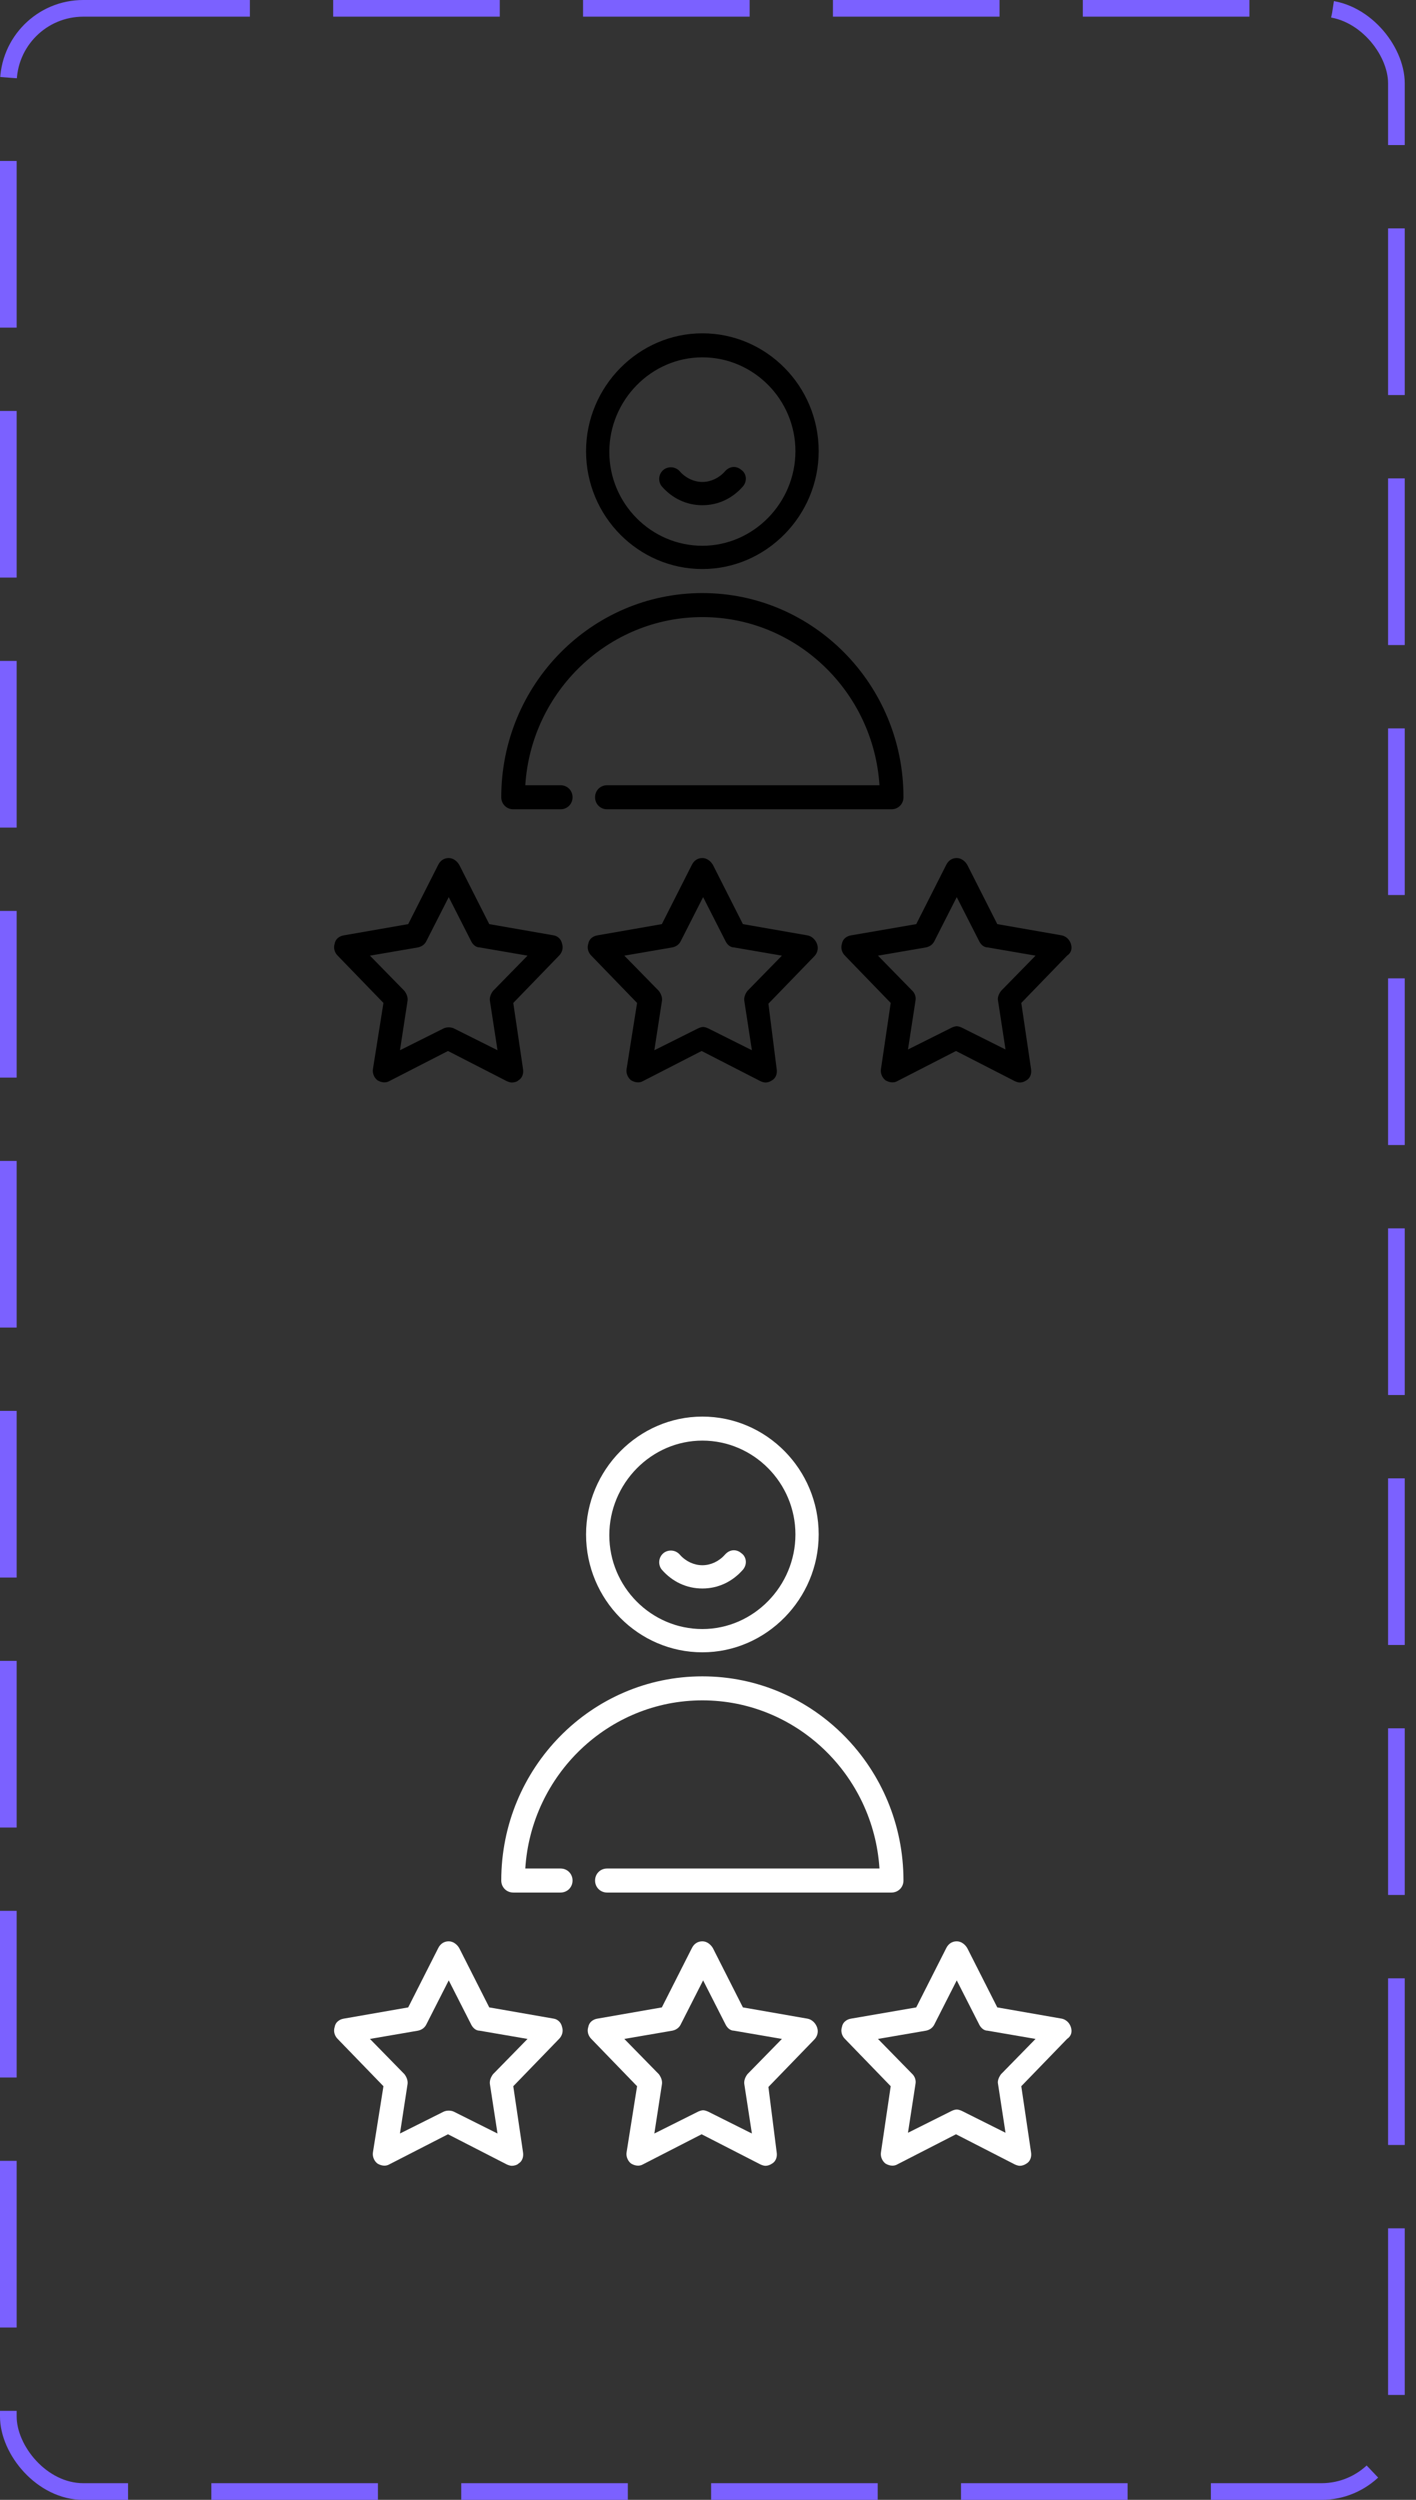 <svg width="85" height="150" viewBox="0 0 85 150" fill="none" xmlns="http://www.w3.org/2000/svg">
<rect x="0" y="0" width="85" height="150" fill="#333333" stroke="none"/>
<g clip-path="url(#clip0_13_1853)">
<path d="M42.162 21.441C45.225 21.441 47.748 23.964 47.748 27.072C47.748 30.18 45.225 32.748 42.162 32.748C39.099 32.748 36.576 30.225 36.576 27.117C36.576 24.009 39.099 21.441 42.162 21.441ZM42.162 34.144C45.991 34.144 49.144 30.946 49.144 27.072C49.144 23.153 45.991 20 42.162 20C38.333 20 35.18 23.198 35.18 27.072C35.18 30.991 38.333 34.144 42.162 34.144Z" fill="black"/>
<path d="M42.162 37.027C47.793 37.027 52.432 41.486 52.793 47.117H36.441C36.036 47.117 35.721 47.432 35.721 47.838C35.721 48.243 36.036 48.559 36.441 48.559H53.514C53.919 48.559 54.234 48.243 54.234 47.838C54.234 41.081 48.829 35.586 42.162 35.586C35.495 35.586 30.09 41.081 30.09 47.838C30.09 48.243 30.405 48.559 30.811 48.559H33.649C34.054 48.559 34.369 48.243 34.369 47.838C34.369 47.432 34.054 47.117 33.649 47.117H31.532C31.892 41.486 36.532 37.027 42.162 37.027Z" fill="black"/>
<path d="M29.595 59.459C29.459 59.64 29.369 59.865 29.414 60.09L29.865 63.018L27.252 61.712C27.072 61.622 26.802 61.622 26.622 61.712L24.009 63.018L24.459 60.09C24.504 59.865 24.414 59.64 24.279 59.459L22.207 57.342L25.09 56.847C25.315 56.802 25.495 56.667 25.585 56.486L26.937 53.829L28.288 56.486C28.378 56.667 28.558 56.847 28.784 56.847L31.667 57.342L29.595 59.459ZM33.243 56.126L29.369 55.45L27.567 51.892C27.432 51.667 27.207 51.486 26.937 51.486C26.667 51.486 26.441 51.622 26.306 51.892L24.504 55.45L20.631 56.126C20.36 56.171 20.135 56.351 20.09 56.622C20 56.892 20.09 57.162 20.27 57.342L23.018 60.18L22.387 64.144C22.342 64.414 22.477 64.685 22.658 64.82C22.883 64.955 23.153 65 23.378 64.865L26.892 63.063L30.405 64.865C30.495 64.91 30.631 64.955 30.721 64.955C30.856 64.955 31.036 64.91 31.126 64.82C31.351 64.685 31.441 64.414 31.396 64.144L30.811 60.18L33.559 57.342C33.739 57.162 33.829 56.892 33.739 56.622C33.694 56.396 33.514 56.171 33.243 56.126Z" fill="black"/>
<path d="M44.865 59.459C44.73 59.64 44.64 59.865 44.685 60.09L45.135 63.018L42.523 61.712C42.432 61.667 42.297 61.622 42.207 61.622C42.117 61.622 41.982 61.667 41.892 61.712L39.279 63.018L39.73 60.09C39.775 59.865 39.685 59.64 39.55 59.459L37.477 57.342L40.36 56.847C40.586 56.802 40.766 56.667 40.856 56.486L42.207 53.829L43.559 56.486C43.649 56.667 43.829 56.847 44.054 56.847L46.937 57.342L44.865 59.459ZM48.468 56.126L44.595 55.45L42.793 51.892C42.658 51.667 42.432 51.486 42.162 51.486C41.892 51.486 41.667 51.622 41.532 51.892L39.73 55.45L35.856 56.126C35.586 56.171 35.36 56.351 35.315 56.622C35.225 56.892 35.315 57.162 35.496 57.342L38.243 60.18L37.613 64.144C37.568 64.414 37.703 64.685 37.883 64.82C38.108 64.955 38.378 65 38.604 64.865L42.117 63.063L45.631 64.865C45.721 64.91 45.856 64.955 45.946 64.955C46.081 64.955 46.216 64.91 46.351 64.82C46.577 64.685 46.667 64.414 46.622 64.144L46.126 60.225L48.874 57.387C49.054 57.207 49.144 56.937 49.054 56.667C48.964 56.396 48.739 56.171 48.468 56.126Z" fill="black"/>
<path d="M60.09 59.459C59.955 59.64 59.865 59.865 59.91 60.045L60.36 62.973L57.748 61.667C57.658 61.622 57.523 61.577 57.432 61.577C57.342 61.577 57.207 61.622 57.117 61.667L54.504 62.973L54.955 60.045C55 59.82 54.91 59.595 54.775 59.459L52.703 57.342L55.586 56.847C55.811 56.802 55.991 56.667 56.081 56.486L57.432 53.829L58.784 56.486C58.874 56.667 59.054 56.847 59.279 56.847L62.162 57.342L60.09 59.459ZM64.279 56.622C64.189 56.351 63.964 56.171 63.739 56.126L59.865 55.45L58.063 51.892C57.928 51.667 57.703 51.486 57.432 51.486C57.162 51.486 56.937 51.622 56.802 51.892L55 55.45L51.081 56.126C50.811 56.171 50.586 56.351 50.541 56.622C50.45 56.892 50.541 57.162 50.721 57.342L53.468 60.18L52.883 64.144C52.838 64.414 52.973 64.685 53.153 64.82C53.378 64.955 53.649 65 53.874 64.865L57.387 63.063L60.901 64.865C60.991 64.91 61.126 64.955 61.216 64.955C61.351 64.955 61.486 64.91 61.622 64.82C61.847 64.685 61.937 64.414 61.892 64.144L61.306 60.18L64.054 57.342C64.324 57.162 64.369 56.892 64.279 56.622Z" fill="black"/>
<path d="M42.162 30.315C43.108 30.315 43.964 29.91 44.595 29.189C44.865 28.874 44.82 28.423 44.505 28.198C44.189 27.928 43.784 27.973 43.514 28.288C43.153 28.694 42.658 28.919 42.162 28.919C41.667 28.919 41.171 28.694 40.811 28.288C40.541 27.973 40.09 27.973 39.82 28.198C39.505 28.468 39.505 28.919 39.73 29.189C40.361 29.91 41.216 30.315 42.162 30.315Z" fill="black"/>
</g>
<g clip-path="url(#clip1_13_1853)">
<path d="M42.162 86.441C45.225 86.441 47.748 88.964 47.748 92.072C47.748 95.18 45.225 97.748 42.162 97.748C39.099 97.748 36.576 95.225 36.576 92.117C36.576 89.009 39.099 86.441 42.162 86.441ZM42.162 99.144C45.991 99.144 49.144 95.946 49.144 92.072C49.144 88.153 45.991 85 42.162 85C38.333 85 35.18 88.198 35.18 92.072C35.18 95.991 38.333 99.144 42.162 99.144Z" fill="white"/>
<path d="M42.162 102.027C47.793 102.027 52.432 106.486 52.793 112.117H36.441C36.036 112.117 35.721 112.432 35.721 112.838C35.721 113.243 36.036 113.559 36.441 113.559H53.514C53.919 113.559 54.234 113.243 54.234 112.838C54.234 106.081 48.829 100.586 42.162 100.586C35.495 100.586 30.09 106.081 30.09 112.838C30.09 113.243 30.405 113.559 30.811 113.559H33.649C34.054 113.559 34.369 113.243 34.369 112.838C34.369 112.432 34.054 112.117 33.649 112.117H31.532C31.892 106.486 36.532 102.027 42.162 102.027Z" fill="white"/>
<path d="M29.595 124.459C29.459 124.64 29.369 124.865 29.414 125.09L29.865 128.018L27.252 126.712C27.072 126.622 26.802 126.622 26.622 126.712L24.009 128.018L24.459 125.09C24.504 124.865 24.414 124.64 24.279 124.459L22.207 122.342L25.09 121.847C25.315 121.802 25.495 121.667 25.585 121.486L26.937 118.829L28.288 121.486C28.378 121.667 28.558 121.847 28.784 121.847L31.667 122.342L29.595 124.459ZM33.243 121.126L29.369 120.45L27.567 116.892C27.432 116.667 27.207 116.486 26.937 116.486C26.667 116.486 26.441 116.622 26.306 116.892L24.504 120.45L20.631 121.126C20.36 121.171 20.135 121.351 20.09 121.622C20 121.892 20.09 122.162 20.27 122.342L23.018 125.18L22.387 129.144C22.342 129.414 22.477 129.685 22.658 129.82C22.883 129.955 23.153 130 23.378 129.865L26.892 128.063L30.405 129.865C30.495 129.91 30.631 129.955 30.721 129.955C30.856 129.955 31.036 129.91 31.126 129.82C31.351 129.685 31.441 129.414 31.396 129.144L30.811 125.18L33.559 122.342C33.739 122.162 33.829 121.892 33.739 121.622C33.694 121.396 33.514 121.171 33.243 121.126Z" fill="white"/>
<path d="M44.865 124.459C44.73 124.64 44.64 124.865 44.685 125.09L45.135 128.018L42.523 126.712C42.432 126.667 42.297 126.622 42.207 126.622C42.117 126.622 41.982 126.667 41.892 126.712L39.279 128.018L39.73 125.09C39.775 124.865 39.685 124.64 39.55 124.459L37.477 122.342L40.36 121.847C40.586 121.802 40.766 121.667 40.856 121.486L42.207 118.829L43.559 121.486C43.649 121.667 43.829 121.847 44.054 121.847L46.937 122.342L44.865 124.459ZM48.468 121.126L44.595 120.45L42.793 116.892C42.658 116.667 42.432 116.486 42.162 116.486C41.892 116.486 41.667 116.622 41.532 116.892L39.73 120.45L35.856 121.126C35.586 121.171 35.36 121.351 35.315 121.622C35.225 121.892 35.315 122.162 35.496 122.342L38.243 125.18L37.613 129.144C37.568 129.414 37.703 129.685 37.883 129.82C38.108 129.955 38.378 130 38.604 129.865L42.117 128.063L45.631 129.865C45.721 129.91 45.856 129.955 45.946 129.955C46.081 129.955 46.216 129.91 46.351 129.82C46.577 129.685 46.667 129.414 46.622 129.144L46.126 125.225L48.874 122.387C49.054 122.207 49.144 121.937 49.054 121.667C48.964 121.396 48.739 121.171 48.468 121.126Z" fill="white"/>
<path d="M60.09 124.459C59.955 124.64 59.865 124.865 59.91 125.045L60.36 127.973L57.748 126.667C57.658 126.622 57.523 126.577 57.432 126.577C57.342 126.577 57.207 126.622 57.117 126.667L54.504 127.973L54.955 125.045C55 124.82 54.91 124.595 54.775 124.459L52.703 122.342L55.586 121.847C55.811 121.802 55.991 121.667 56.081 121.486L57.432 118.829L58.784 121.486C58.874 121.667 59.054 121.847 59.279 121.847L62.162 122.342L60.09 124.459ZM64.279 121.622C64.189 121.351 63.964 121.171 63.739 121.126L59.865 120.45L58.063 116.892C57.928 116.667 57.703 116.486 57.432 116.486C57.162 116.486 56.937 116.622 56.802 116.892L55 120.45L51.081 121.126C50.811 121.171 50.586 121.351 50.541 121.622C50.45 121.892 50.541 122.162 50.721 122.342L53.468 125.18L52.883 129.144C52.838 129.414 52.973 129.685 53.153 129.82C53.378 129.955 53.649 130 53.874 129.865L57.387 128.063L60.901 129.865C60.991 129.91 61.126 129.955 61.216 129.955C61.351 129.955 61.486 129.91 61.622 129.82C61.847 129.685 61.937 129.414 61.892 129.144L61.306 125.18L64.054 122.342C64.324 122.162 64.369 121.892 64.279 121.622Z" fill="white"/>
<path d="M42.162 95.315C43.108 95.315 43.964 94.91 44.595 94.189C44.865 93.874 44.82 93.423 44.505 93.198C44.189 92.928 43.784 92.973 43.514 93.288C43.153 93.694 42.658 93.919 42.162 93.919C41.667 93.919 41.171 93.694 40.811 93.288C40.541 92.973 40.09 92.973 39.82 93.198C39.505 93.469 39.505 93.919 39.73 94.189C40.361 94.91 41.216 95.315 42.162 95.315Z" fill="white"/>
</g>
<rect x="0.5" y="0.5" width="83.324" height="149" rx="4.5" stroke="#7B61FF" stroke-dasharray="10 5"/>
<defs>
<clipPath id="clip0_13_1853">
<rect width="44.324" height="45" fill="white" transform="translate(20 20)"/>
</clipPath>
<clipPath id="clip1_13_1853">
<rect width="44.324" height="45" fill="white" transform="translate(20 85)"/>
</clipPath>
</defs>
</svg>
